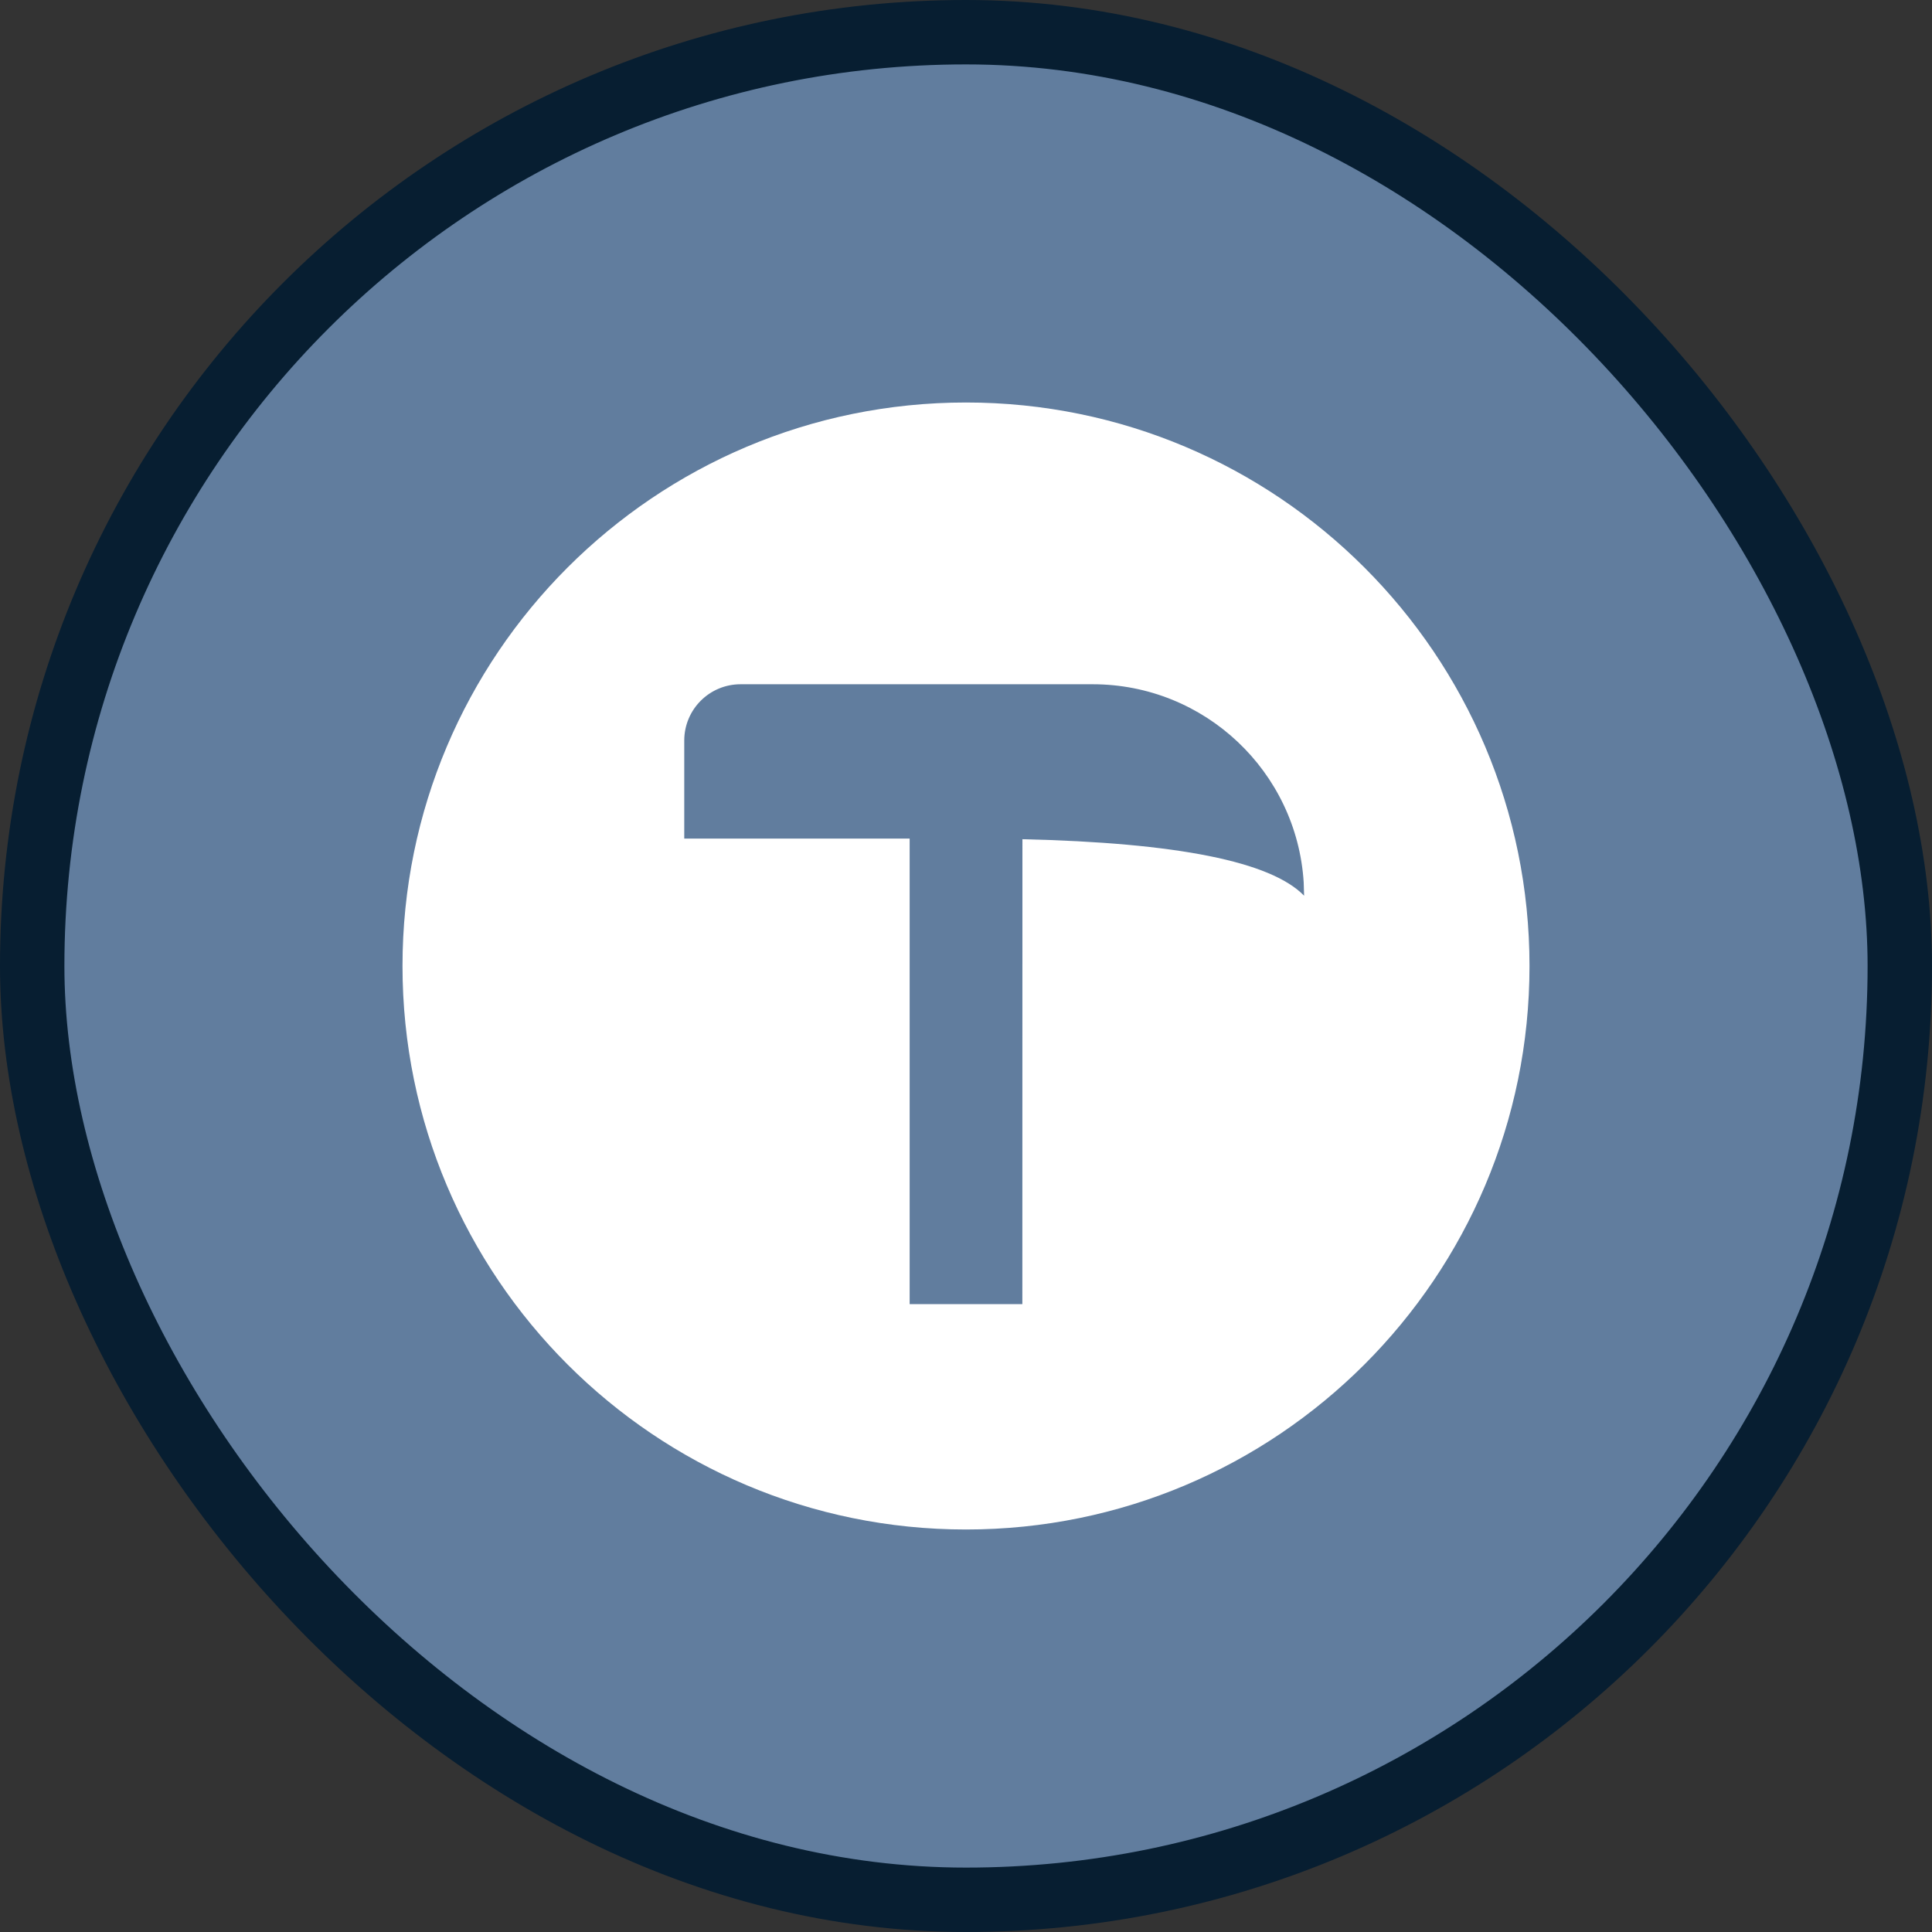<?xml version="1.0" encoding="UTF-8"?>
<svg width="24px" height="24px" viewBox="0 0 24 24" version="1.1" xmlns="http://www.w3.org/2000/svg" xmlns:xlink="http://www.w3.org/1999/xlink">
    <rect x="0" y="0" width="24" height="24" fill="#333333" stroke="none"/>
    <!-- Generator: Sketch 62 (91390) - https://sketch.com -->
    <title>采石场7</title>
    <desc>Created with Sketch.</desc>
    <g id="页面-1" stroke="none" stroke-width="1" fill="none" fill-rule="evenodd">
        <g id="大气-圆形icon" transform="translate(-328, -181)">
            <g id="采石场7" transform="translate(328, 181)">
                <rect id="形状结合备份-19" stroke="#071E31" stroke-width="0.8" fill="#617D9E" x="0.4" y="0.4" width="23.2" height="23.2" rx="11.6"></rect>
                <path d="M12,5 C15.866,5 19,8.134 19,12 C19,15.866 15.866,19 12,19 C8.134,19 5,15.866 5,12 C5,8.134 8.134,5 12,5 Z M13.573,8.5 L9.2,8.5 C8.813,8.5 8.5,8.813 8.5,9.2 L8.5,9.2 L8.5,10.417 L8.5,10.417 L11.3,10.417 L11.3,16.2 L12.7,16.2 L12.701,10.425 C14.624,10.469 15.79,10.703 16.2,11.127 L16.2,11.127 L16.195,10.961 C16.109,9.587 14.968,8.5 13.573,8.5 L13.573,8.5 Z" id="形状结合" fill="#FFFFFF"></path>
            </g>
        </g>
    </g>
</svg>
